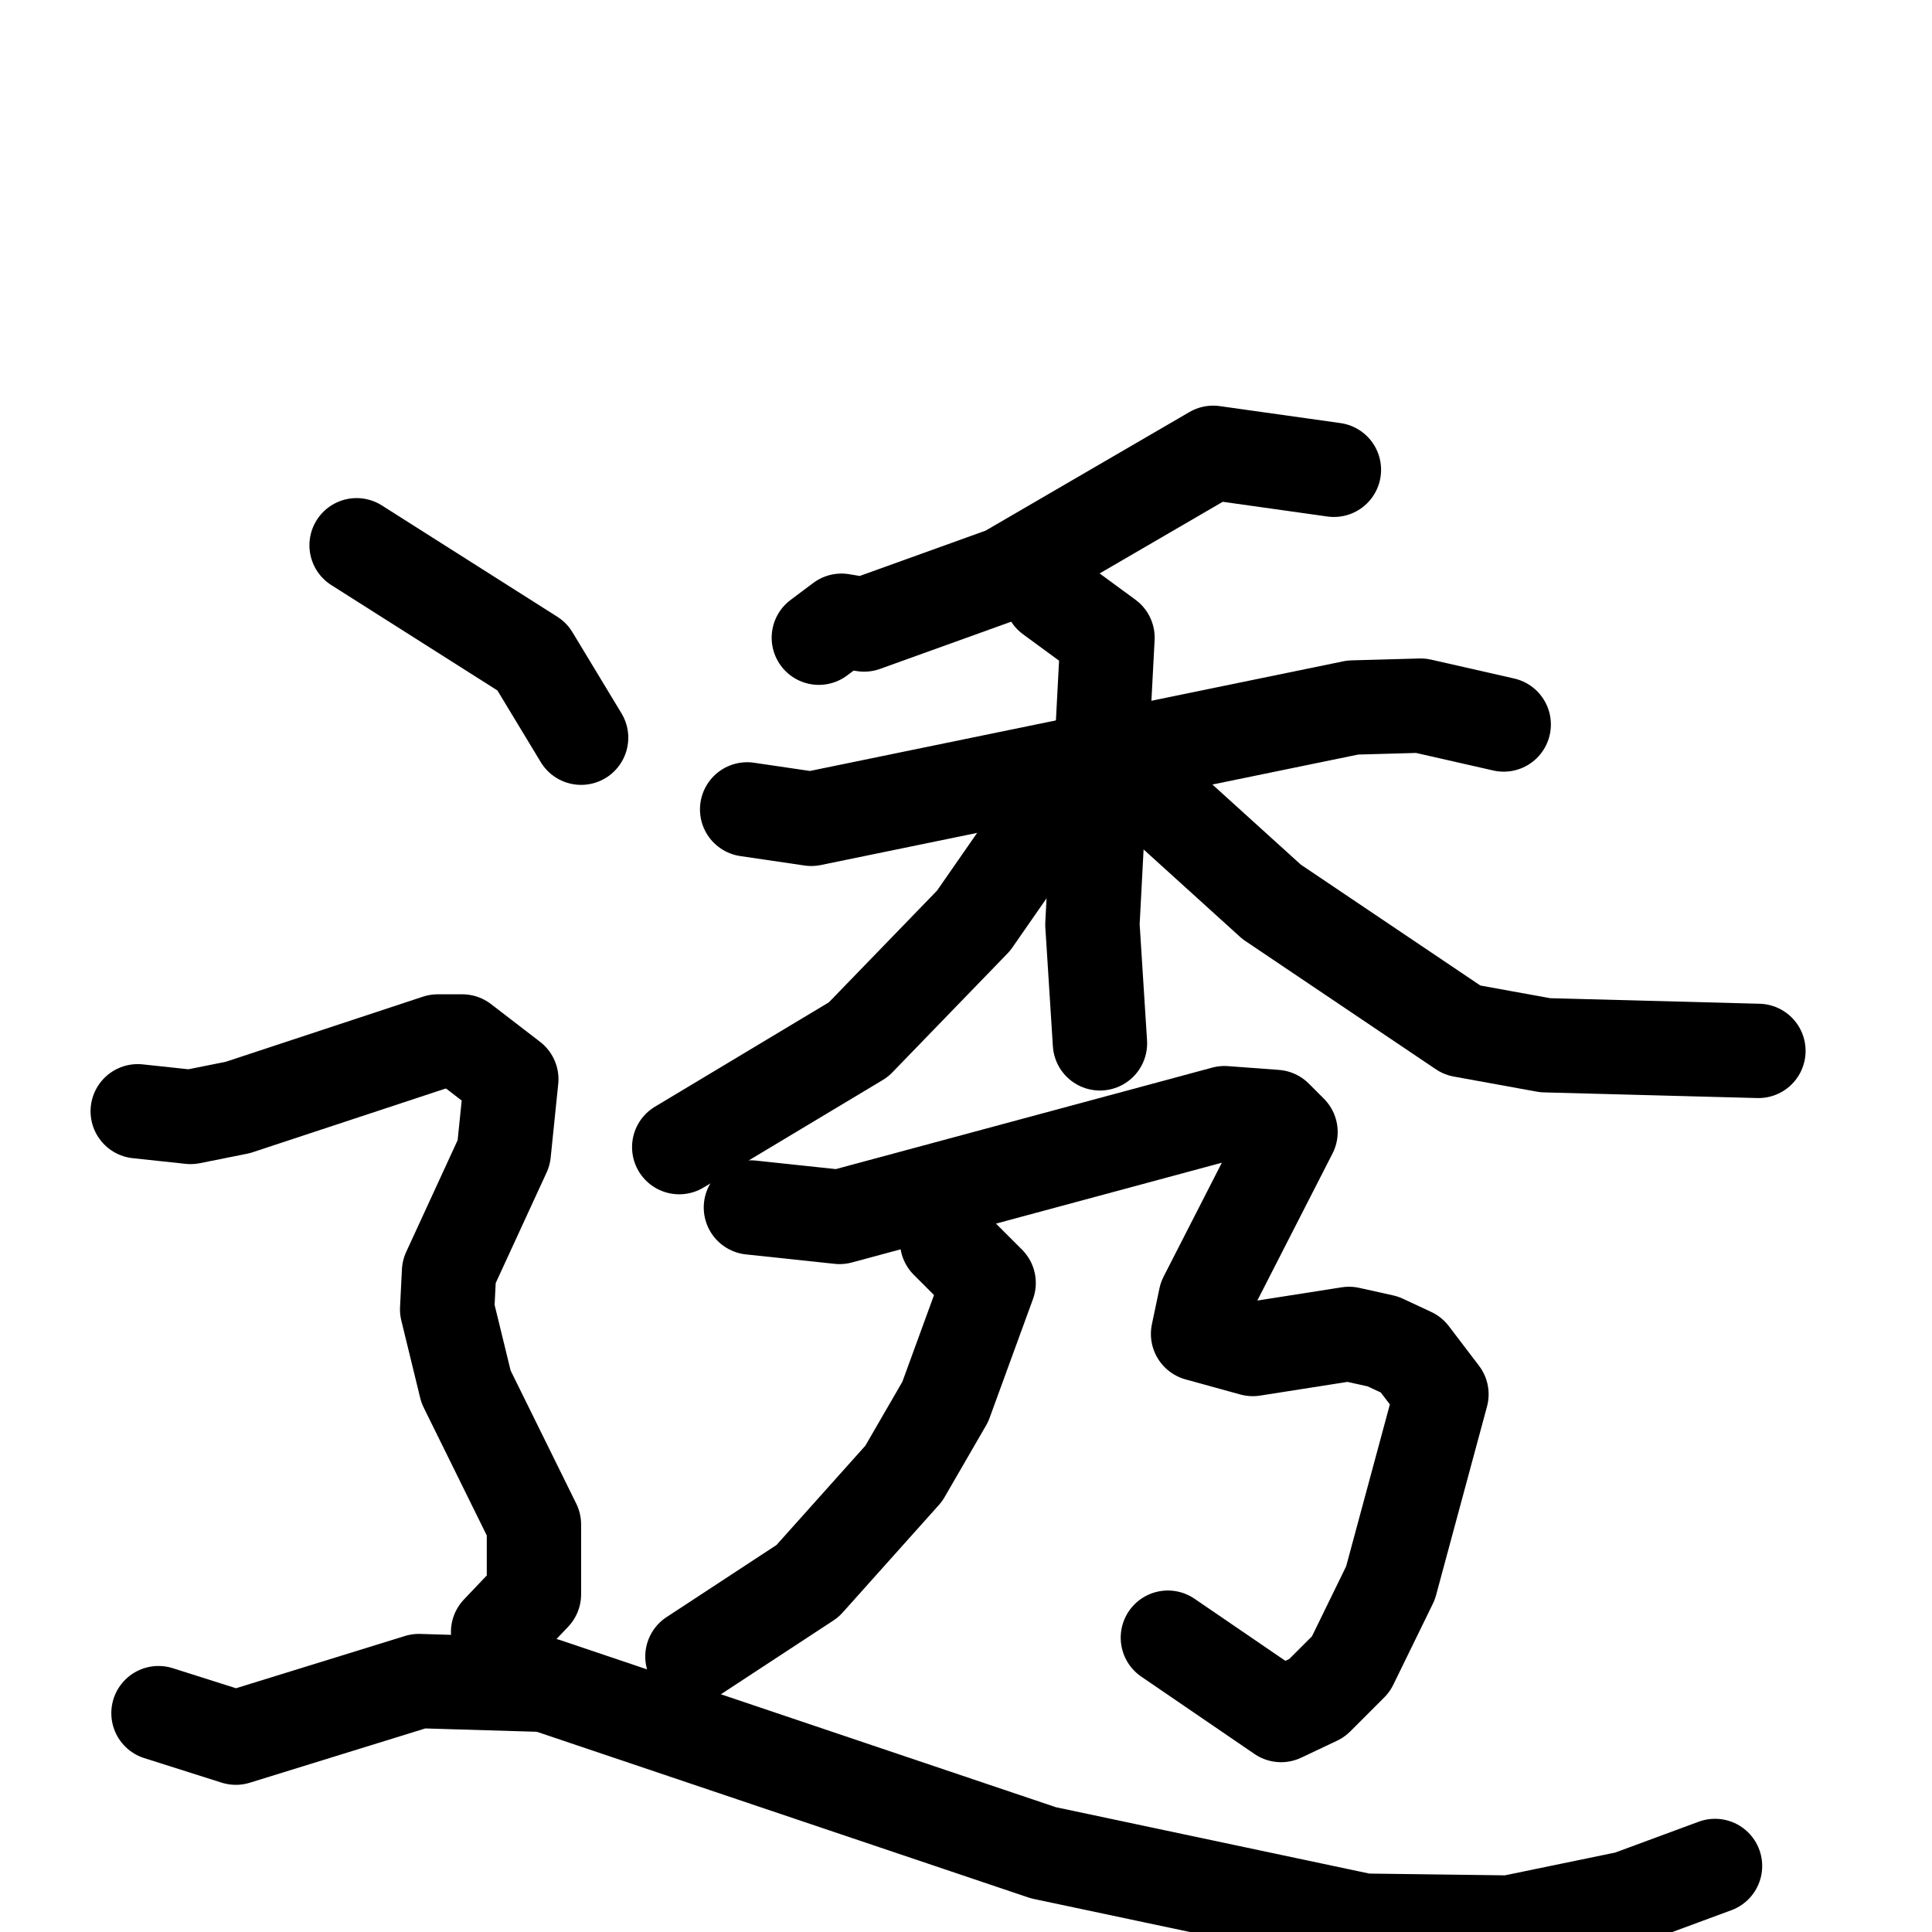 <svg xmlns="http://www.w3.org/2000/svg" viewBox="0 0 1024 1024">
  <g style="fill:none;stroke:#000000;stroke-width:50;stroke-linecap:round;stroke-linejoin:round;" transform="scale(1, 1) translate(0, 0)">
    <path d="M 707.0,249.0 L 643.0,240.0 L 533.0,304.0 L 458.0,331.0 L 446.0,329.0 L 434.0,338.0"/>
    <path d="M 396.0,429.0 L 430.0,434.0 L 717.0,375.0 L 753.0,374.0 L 797.0,384.0"/>
    <path d="M 557.0,316.0 L 587.0,338.0 L 579.0,490.0 L 583.0,553.0"/>
    <path d="M 557.0,429.0 L 516.0,488.0 L 455.0,551.0 L 360.0,608.0"/>
    <path d="M 610.0,420.0 L 674.0,478.0 L 775.0,546.0 L 819.0,554.0 L 932.0,557.0"/>
    <path d="M 398.0,640.0 L 445.0,645.0 L 649.0,590.0 L 676.0,592.0 L 684.0,600.0 L 639.0,688.0 L 635.0,707.0 L 664.0,715.0 L 715.0,707.0 L 733.0,711.0 L 748.0,718.0 L 764.0,739.0 L 737.0,839.0 L 716.0,882.0 L 698.0,900.0 L 679.0,909.0 L 619.0,868.0"/>
    <path d="M 502.0,658.0 L 524.0,680.0 L 501.0,743.0 L 479.0,781.0 L 428.0,838.0 L 367.0,878.0"/>
    <path d="M 189.0,289.0 L 282.0,348.0 L 308.0,391.0"/>
    <path d="M 73.0,589.0 L 101.0,592.0 L 126.0,587.0 L 232.0,552.0 L 245.0,552.0 L 271.0,572.0 L 267.0,611.0 L 238.0,674.0 L 237.0,694.0 L 247.0,735.0 L 283.0,808.0 L 283.0,845.0 L 264.0,865.0"/>
    <path d="M 84.0,908.0 L 125.0,921.0 L 222.0,891.0 L 289.0,893.0 L 553.0,982.0 L 723.0,1018.0 L 800.0,1019.0 L 863.0,1006.0 L 909.0,989.0"/>
  </g>
</svg>
